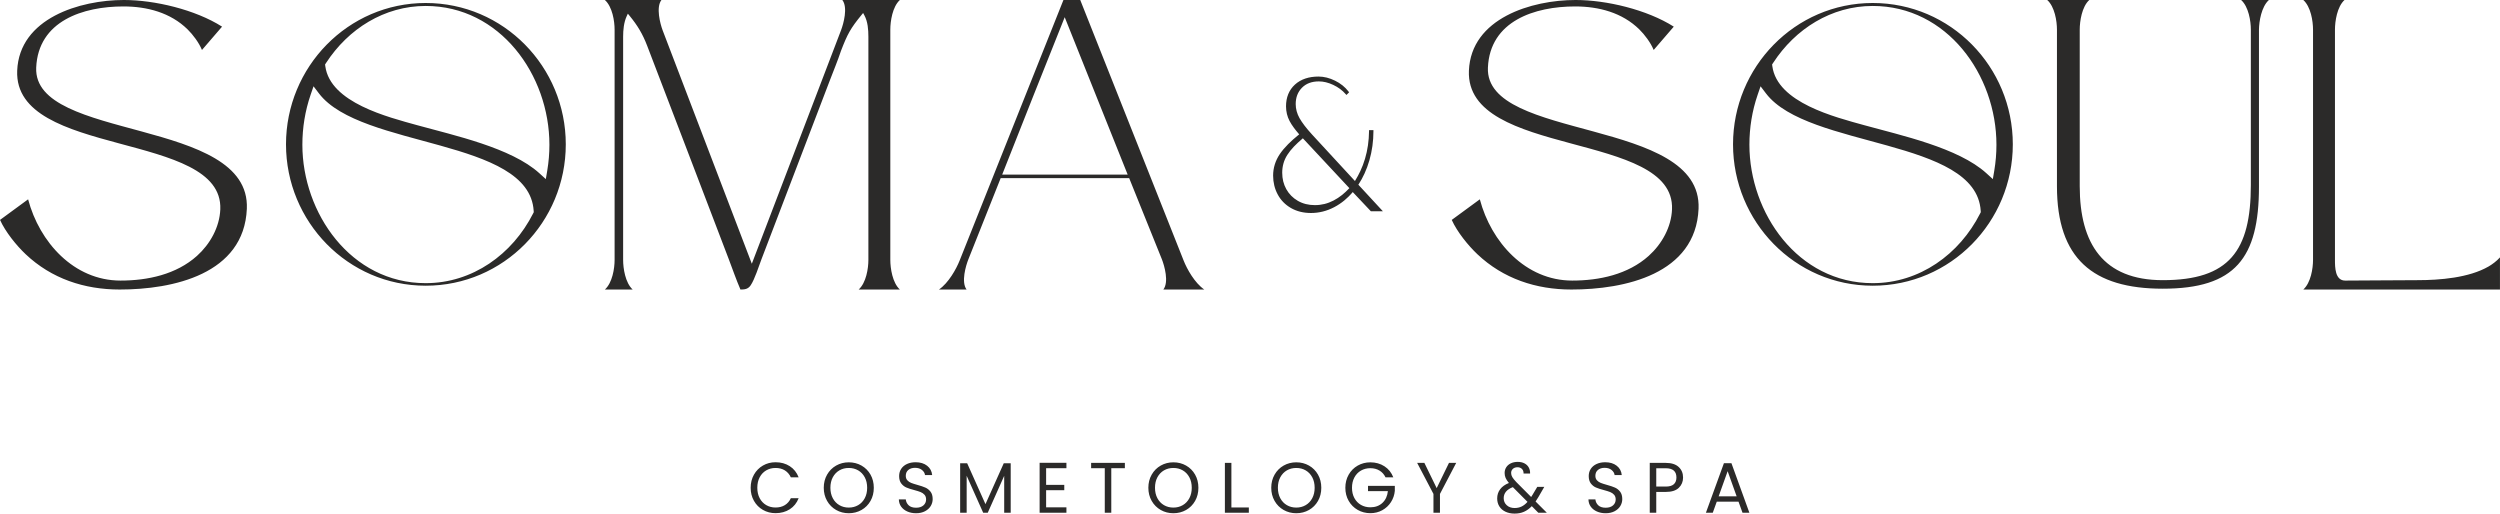<?xml version="1.0" encoding="UTF-8"?>
<!DOCTYPE svg PUBLIC "-//W3C//DTD SVG 1.1//EN" "http://www.w3.org/Graphics/SVG/1.1/DTD/svg11.dtd">
<!-- Creator: CorelDRAW 2021 (64-Bit) -->
<svg xmlns="http://www.w3.org/2000/svg" xml:space="preserve" width="58.486mm" height="12.015mm" version="1.1" style="shape-rendering:geometricPrecision; text-rendering:geometricPrecision; image-rendering:optimizeQuality; fill-rule:evenodd; clip-rule:evenodd"
viewBox="0 0 5847.58 1201.32"
 xmlns:xlink="http://www.w3.org/1999/xlink"
 xmlns:xodm="http://www.corel.com/coreldraw/odm/2003">
 <defs>
  <style type="text/css">
   <![CDATA[
    .fil0 {fill:#2B2A29}
   ]]>
  </style>
 </defs>
 <g id="Warstwa_x0020_1">
  <path class="fil0" d="M1755.8 1140.95c0,-11.38 2.57,-21.61 7.7,-30.69 5.13,-9.08 12.12,-16.19 20.99,-21.32 8.86,-5.13 18.7,-7.7 29.51,-7.7 12.71,0 23.81,3.07 33.27,9.2 9.48,6.14 16.39,14.83 20.74,26.1l-18.23 0c-3.23,-7.03 -7.89,-12.44 -13.96,-16.23 -6.08,-3.79 -13.36,-5.68 -21.83,-5.68 -8.14,0 -15.45,1.89 -21.91,5.68 -6.47,3.79 -11.54,9.17 -15.22,16.14 -3.68,6.97 -5.52,15.14 -5.52,24.51 0,9.25 1.84,17.36 5.52,24.33 3.68,6.97 8.75,12.35 15.22,16.14 6.46,3.79 13.77,5.69 21.91,5.69 8.47,0 15.75,-1.87 21.83,-5.6 6.07,-3.74 10.73,-9.12 13.96,-16.14l18.23 0c-4.35,11.15 -11.26,19.76 -20.74,25.84 -9.47,6.08 -20.57,9.11 -33.27,9.11 -10.82,0 -20.66,-2.53 -29.51,-7.61 -8.87,-5.07 -15.86,-12.12 -20.99,-21.16 -5.13,-9.03 -7.7,-19.23 -7.7,-30.59zm1450.76 -646.8l28.05 0 -57.38 -62.12 1.95 -3.07c2.08,-3.28 4.05,-6.61 5.93,-10 2.34,-4.24 4.5,-8.57 6.51,-12.96 2.26,-4.93 4.33,-9.94 6.21,-15.03 1.95,-5.29 3.71,-10.64 5.27,-16.05 1.59,-5.5 2.94,-11.07 4.12,-16.66 1.17,-5.56 2.15,-11.17 2.93,-16.81 0.79,-5.74 1.38,-11.5 1.77,-17.29 0.39,-5.82 0.61,-11.66 0.61,-17.51l0 -2.26 -10.27 0 -0.02 2.28c-0.07,5.63 -0.33,11.27 -0.76,16.89 -0.41,5.52 -1.02,11.03 -1.81,16.51 -0.79,5.37 -1.75,10.71 -2.92,16.01 -1.12,5.16 -2.44,10.28 -3.96,15.34 -1.5,5 -3.17,9.95 -5.03,14.85 -1.78,4.71 -3.76,9.36 -5.9,13.93 -1.77,3.79 -3.66,7.54 -5.71,11.27l-6.87 11.94 -100.38 -108.83c-3.25,-3.52 -6.4,-7.12 -9.49,-10.78 -2.74,-3.25 -5.43,-6.56 -8.01,-9.94 -2.27,-2.97 -4.47,-6.01 -6.55,-9.13 -1.86,-2.75 -3.65,-5.55 -5.27,-8.45 -2.85,-5.1 -5.11,-10.52 -6.64,-16.16 -1.47,-5.44 -2.23,-11.04 -2.23,-16.67 0,-3.73 0.27,-7.47 0.91,-11.14 0.59,-3.44 1.48,-6.83 2.73,-10.1 1.2,-3.16 2.75,-6.17 4.58,-9 1.85,-2.87 3.99,-5.53 6.39,-7.97 2.41,-2.44 5.07,-4.63 7.94,-6.51 2.88,-1.87 5.97,-3.41 9.2,-4.62 3.39,-1.28 6.92,-2.2 10.49,-2.79 3.9,-0.66 7.88,-0.93 11.84,-0.93 2.74,0 5.49,0.15 8.22,0.49 2.77,0.33 5.55,0.84 8.27,1.51 2.89,0.7 5.74,1.59 8.54,2.58 2.93,1.04 5.81,2.25 8.63,3.57 2.86,1.34 5.66,2.82 8.38,4.43 2.66,1.56 5.23,3.26 7.71,5.11 2.42,1.81 4.77,3.74 6.99,5.8 2.17,2.04 4.26,4.18 6.22,6.42l1.6 1.83 6.27 -6.27 -1.19 -1.56c-4.07,-5.35 -8.77,-10.16 -14,-14.39 -5.44,-4.39 -11.39,-8.11 -17.66,-11.2 -3.18,-1.57 -6.43,-2.99 -9.76,-4.21 -3.18,-1.17 -6.42,-2.21 -9.7,-3.02 -3.21,-0.79 -6.46,-1.41 -9.74,-1.82 -3.18,-0.39 -6.4,-0.61 -9.6,-0.61 -5.44,0 -10.88,0.37 -16.26,1.18 -4.95,0.75 -9.86,1.92 -14.61,3.53 -4.52,1.54 -8.9,3.49 -13.02,5.89 -4.04,2.35 -7.8,5.11 -11.25,8.26 -3.4,3.08 -6.43,6.53 -9.06,10.29 -2.6,3.73 -4.79,7.73 -6.5,11.94 -1.77,4.35 -3.06,8.88 -3.9,13.48 -0.89,4.95 -1.32,9.98 -1.32,15 0,3.04 0.18,6.09 0.53,9.11 0.35,2.95 0.88,5.89 1.57,8.77 0.69,2.86 1.54,5.66 2.56,8.41 1.03,2.74 2.22,5.43 3.6,8.02 1.41,2.68 2.96,5.3 4.58,7.86 1.77,2.77 3.64,5.49 5.57,8.1l5.55 7.18 6.89 8.21 -3.75 3.04c-3.58,2.89 -7.09,5.87 -10.53,8.92 -3.98,3.54 -7.89,7.19 -11.64,10.97 -3.77,3.81 -7.42,7.75 -10.87,11.86 -3.09,3.71 -6.03,7.55 -8.72,11.55 -5,7.45 -8.97,15.51 -11.62,24.09 -2.63,8.49 -3.9,17.26 -3.9,26.14 0,3.9 0.23,7.8 0.68,11.68 0.45,3.78 1.14,7.56 2.04,11.27 0.88,3.65 1.98,7.23 3.31,10.74 1.33,3.51 2.93,6.92 4.7,10.23 1.74,3.28 3.72,6.46 5.91,9.48 2.16,2.97 4.55,5.78 7.12,8.42 2.6,2.67 5.39,5.16 8.34,7.45 3.02,2.35 6.2,4.48 9.52,6.39 3.38,1.94 6.9,3.66 10.52,5.1 3.69,1.48 7.5,2.71 11.35,3.66 4.01,0.98 8.07,1.72 12.15,2.2 4.28,0.5 8.58,0.74 12.88,0.74 4.68,0 9.34,-0.29 13.98,-0.86 4.62,-0.57 9.2,-1.42 13.72,-2.54 4.54,-1.13 9.01,-2.54 13.37,-4.2 4.46,-1.71 8.81,-3.68 13.04,-5.88 4.29,-2.24 8.46,-4.71 12.49,-7.39 4.06,-2.68 7.97,-5.58 11.72,-8.7 3.34,-2.79 6.57,-5.71 9.66,-8.78 2.19,-2.18 4.32,-4.42 6.37,-6.72l3.44 -3.88 42.39 44.91zm-130.77 -14.34c-3.69,0 -7.4,-0.19 -11.06,-0.62 -3.51,-0.41 -7,-1.03 -10.43,-1.89 -3.29,-0.83 -6.51,-1.88 -9.65,-3.16 -3.13,-1.25 -6.17,-2.73 -9.08,-4.42 -2.87,-1.65 -5.62,-3.51 -8.23,-5.54 -2.55,-1.97 -4.97,-4.1 -7.21,-6.4 -2.23,-2.25 -4.31,-4.68 -6.2,-7.23 -1.94,-2.58 -3.69,-5.3 -5.26,-8.11 -1.58,-2.85 -2.98,-5.8 -4.17,-8.84 -1.18,-3.03 -2.19,-6.15 -2.98,-9.31 -0.8,-3.24 -1.39,-6.52 -1.77,-9.83 -0.4,-3.45 -0.59,-6.92 -0.59,-10.39 0,-3.78 0.23,-7.55 0.74,-11.3 0.49,-3.62 1.24,-7.22 2.25,-10.75 0.98,-3.46 2.24,-6.85 3.73,-10.12 1.51,-3.34 3.29,-6.53 5.25,-9.62 2.11,-3.33 4.44,-6.54 6.89,-9.63 2.71,-3.4 5.59,-6.65 8.57,-9.8 3,-3.17 6.14,-6.24 9.39,-9.24l11.47 -10.11 108.81 116.63 -8.64 8.57c-2.71,2.56 -5.48,4.97 -8.33,7.26 -3.13,2.52 -6.39,4.86 -9.75,7.06 -3.31,2.15 -6.72,4.17 -10.23,6 -3.42,1.77 -6.94,3.37 -10.54,4.73 -3.52,1.35 -7.1,2.49 -10.75,3.38 -3.62,0.89 -7.29,1.56 -10.99,2 -3.74,0.46 -7.5,0.66 -11.26,0.66zm1304.58 -472.8c-181.9,0 -326.73,149.81 -326.73,330.63 0,180.82 144.82,330.65 326.73,330.65 182.28,0 327.71,-149.19 327.71,-330.65 0,-181.46 -145.44,-330.63 -327.71,-330.63zm-288.43 331.61c0,-39.72 6.35,-79.32 19.28,-116.91l6.82 -19.86 12.72 16.73c98.11,128.9 491.94,104.78 502.24,274.7l0.18 3.05 -1.38 2.72c-48.51,95.94 -141.96,163.27 -251.42,163.27 -175.26,0 -288.43,-164.32 -288.43,-323.7zm55.37 -191.29c51.85,-79.91 136.41,-133.39 233.06,-133.39 173.62,0 289.41,161.18 289.41,324.67 0,20.13 -1.65,40.24 -4.98,60.07l-3.42 20.28 -15.21 -13.83c-65.52,-59.56 -200.25,-88.61 -285.15,-112.16 -69.04,-19.15 -203.87,-52.72 -215.44,-138.04l-0.55 -4.11 2.28 -3.49zm-685.94 318.9l-65.7 48.16c12.67,28.13 38.42,59.89 59.97,80.25 60.5,57.2 137.23,82.6 219.87,82.6 124.46,0 291.02,-35.73 297.49,-188.92 9.06,-214.41 -500.07,-157.52 -492.72,-330.12 4.66,-109.44 109.89,-143.14 204.04,-143.14 55.12,0 110.01,14.29 150.17,53.79 12.41,12.21 26.32,30.62 33.53,48.02l46.99 -54.55c-62.67,-39.8 -157.67,-62.33 -229.71,-62.33 -102.4,0 -244.53,42.37 -249.48,165.41 -8.27,204.4 482.45,140.13 475.09,324.24 -1.68,41.74 -23.88,81.36 -54.55,108.89 -48.48,43.5 -115.41,57.77 -178.9,57.77 -109.27,0 -189.8,-90.24 -216.1,-190.08zm1425.52 -466.23l-98.29 0c17.58,15.89 22.72,49.39 22.72,69.25l0 366.36c0,169.08 83.92,239.69 247.51,239.69 169.38,0 225.01,-71.71 225.01,-238.72l0 -367.36c0.28,-19.46 5.7,-53.32 23.21,-69.22l-64.9 0c17.57,15.89 22.71,49.39 22.71,69.25l0 363.42c0,153.66 -50.28,222.66 -206.02,222.66 -138.94,0 -194.24,-85.09 -194.24,-219.72l0 -366.36c0,-19.37 4.94,-53.32 22.31,-69.25zm960.68 677.25l0 -75.21c-7.68,8.79 -18.56,16.61 -26.46,21.2 -46.03,26.69 -114.4,32.09 -166.22,32.09 -56.51,0 -113.02,0.94 -169.46,0.98 -23.74,0.01 -23.82,-31.31 -23.82,-48.3l0 -538.76c0,-19.37 4.94,-53.32 22.31,-69.25l-96.32 0c17.57,15.89 22.71,49.39 22.71,69.25l0 538.76c0,19.87 -5.14,53.36 -22.73,69.24l459.99 0zm-3501.19 -274.54c46.3,-117.66 93.17,-235.24 140.08,-352.66l3.93 -9.82 3.92 9.82c46.97,117.56 93.87,235.16 141.05,352.64l2.33 5.79 -293.58 0 2.26 -5.77zm-1350.75 -395.7c-181.9,0 -326.72,149.81 -326.72,330.63 0,180.82 144.81,330.65 326.72,330.65 182.28,0 327.71,-149.19 327.71,-330.65 0,-181.46 -145.44,-330.63 -327.71,-330.63zm-288.43 331.61c0,-39.72 6.35,-79.32 19.28,-116.91l6.82 -19.86 12.72 16.73c98.11,128.9 491.94,104.78 502.24,274.7l0.18 3.05 -1.37 2.72c-48.51,95.94 -141.97,163.27 -251.43,163.27 -175.26,0 -288.43,-164.32 -288.43,-323.7zm55.37 -191.29c51.86,-79.91 136.41,-133.39 233.06,-133.39 173.63,0 289.42,161.18 289.42,324.67 0,20.13 -1.66,40.24 -4.99,60.07l-3.42 20.28 -15.21 -13.83c-65.52,-59.56 -200.24,-88.61 -285.15,-112.16 -69.04,-19.15 -203.87,-52.72 -215.43,-138.04l-0.56 -4.11 2.28 -3.49zm-696.89 318.9l-65.69 48.16c12.67,28.13 38.42,59.89 59.96,80.25 60.5,57.2 137.24,82.6 219.87,82.6 124.47,0 291.03,-35.73 297.49,-188.92 9.06,-214.41 -500.07,-157.52 -492.72,-330.12 4.66,-109.44 109.9,-143.14 204.05,-143.14 55.12,0 110,14.29 150.17,53.79 12.4,12.21 26.31,30.62 33.52,48.02l47 -54.55c-62.68,-39.8 -157.67,-62.33 -229.72,-62.33 -102.4,0 -244.52,42.37 -249.48,165.41 -8.26,204.4 482.45,140.13 475.09,324.24 -1.68,41.74 -23.87,81.36 -54.55,108.89 -48.47,43.5 -115.41,57.77 -178.89,57.77 -109.28,0 -189.8,-90.24 -216.11,-190.08zm2039.08 -466.23l-134.51 0c13.35,17.3 2.76,55.52 -3.06,70.75l-208.68 546.16 -208.67 -546.17c-5.56,-14.98 -15.94,-53.39 -2.79,-70.74l-132.24 0c17.58,15.89 22.72,49.39 22.72,69.25l0 538.76c0,19.87 -5.14,53.36 -22.73,69.24l64.99 0c-17.37,-15.92 -22.31,-49.87 -22.31,-69.24l0 -522.11c0,-15.76 1.62,-33.28 8.23,-47.78l2.81 -6.18 4.29 5.26c18.38,22.43 30.35,42.31 40.84,69.74 63.69,166.51 127.58,332.96 191.02,499.57 8.74,22.96 17.43,48.1 27.23,70.75 9.93,-0.07 17.67,-0.82 23.88,-9.91 9.36,-13.7 19.14,-44.84 25.25,-60.84 53.28,-139.47 106.61,-278.93 159.93,-418.38 8.66,-22.68 18.48,-46.23 26.16,-69.35 15.17,-39.43 22.45,-52.64 47.73,-83.53l3.97 -4.86 3 5.51c8.01,14.67 9.34,33.63 9.34,50.01l0 522.11c0,19.85 -5.13,53.36 -22.72,69.24l96.33 0c-17.37,-15.92 -22.31,-49.87 -22.31,-69.24l0 -538.76c0,-19.37 4.94,-53.32 22.31,-69.25zm616.33 677.25l95.75 0c-22.44,-15.41 -40.39,-47.85 -48.25,-67.68l-241.88 -609.57 -39.33 0 -242.85 609.57c-7.88,19.78 -25.89,52.26 -48.31,67.68l64.62 0c-13.12,-17.47 -1.7,-55.87 4.25,-70.8l75.51 -189.76 300.57 0 76.5 189.76c6.02,15.36 16.86,53.41 3.43,70.8zm1345.37 496.14l-50.84 0 -9.36 25.93 -16.06 0 42.14 -115.89 17.56 0 41.97 115.89 -16.05 0 -9.37 -25.93zm-4.35 -12.37l-21.07 -58.87 -21.08 58.87 42.14 0zm-125.33 -44.15c0,9.7 -3.32,17.76 -9.95,24.17 -6.63,6.41 -16.75,9.62 -30.35,9.62l-22.41 0 0 48.66 -15.22 0 0 -116.56 37.62 0c13.16,0 23.17,3.18 30.02,9.53 6.85,6.36 10.28,14.56 10.28,24.59zm-40.3 21.24c8.48,0 14.72,-1.84 18.74,-5.52 4.01,-3.68 6.02,-8.92 6.02,-15.72 0,-14.38 -8.25,-21.58 -24.76,-21.58l-22.41 0 0 42.81 22.41 0zm-140.71 62.38c-7.69,0 -14.58,-1.37 -20.65,-4.1 -6.08,-2.73 -10.85,-6.52 -14.3,-11.37 -3.46,-4.85 -5.24,-10.45 -5.36,-16.81l16.23 0c0.56,5.46 2.81,10.06 6.77,13.8 3.96,3.73 9.73,5.6 17.31,5.6 7.25,0 12.97,-1.81 17.15,-5.43 4.18,-3.63 6.27,-8.28 6.27,-13.97 0,-4.46 -1.23,-8.08 -3.68,-10.87 -2.45,-2.79 -5.52,-4.91 -9.2,-6.36 -3.68,-1.45 -8.64,-3.01 -14.89,-4.68 -7.69,-2.01 -13.85,-4.02 -18.48,-6.02 -4.63,-2.01 -8.58,-5.16 -11.87,-9.45 -3.29,-4.3 -4.94,-10.07 -4.94,-17.31 0,-6.36 1.62,-11.99 4.85,-16.9 3.24,-4.9 7.78,-8.7 13.64,-11.37 5.85,-2.68 12.57,-4.02 20.15,-4.02 10.93,0 19.88,2.74 26.85,8.2 6.96,5.46 10.89,12.71 11.79,21.74l-16.73 0c-0.56,-4.46 -2.9,-8.39 -7.02,-11.79 -4.13,-3.4 -9.59,-5.1 -16.4,-5.1 -6.35,0 -11.54,1.65 -15.55,4.93 -4.01,3.29 -6.02,7.89 -6.02,13.8 0,4.24 1.2,7.7 3.59,10.37 2.4,2.68 5.36,4.72 8.87,6.11 3.51,1.39 8.45,2.98 14.8,4.77 7.7,2.11 13.88,4.21 18.57,6.27 4.68,2.06 8.69,5.24 12.04,9.53 3.35,4.29 5.02,10.12 5.02,17.48 0,5.69 -1.51,11.04 -4.52,16.06 -3.01,5.02 -7.47,9.09 -13.38,12.21 -5.91,3.12 -12.88,4.68 -20.91,4.68zm-157.61 -1.17l-15.22 -15.39c-5.68,5.91 -11.76,10.29 -18.23,13.13 -6.47,2.85 -13.77,4.27 -21.91,4.27 -8.03,0 -15.14,-1.45 -21.33,-4.35 -6.18,-2.9 -10.98,-7.03 -14.38,-12.38 -3.4,-5.35 -5.1,-11.6 -5.1,-18.73 0,-8.14 2.31,-15.31 6.94,-21.49 4.63,-6.19 11.46,-11.07 20.49,-14.64 -3.57,-4.24 -6.13,-8.14 -7.69,-11.71 -1.57,-3.57 -2.35,-7.47 -2.35,-11.71 0,-4.9 1.26,-9.34 3.77,-13.29 2.51,-3.96 6.1,-7.06 10.79,-9.29 4.68,-2.23 10.09,-3.34 16.22,-3.34 6.02,0 11.26,1.17 15.72,3.51 4.46,2.34 7.81,5.6 10.04,9.79 2.23,4.18 3.23,8.83 3.01,13.96l-15.22 0c0.11,-4.57 -1.17,-8.17 -3.85,-10.79 -2.68,-2.62 -6.13,-3.93 -10.37,-3.93 -4.46,0 -8.06,1.26 -10.79,3.77 -2.73,2.5 -4.1,5.71 -4.1,9.61 0,3.35 0.92,6.58 2.76,9.7 1.84,3.13 4.94,6.97 9.29,11.55l34.78 34.94 3.01 -4.68 11.37 -19.07 16.39 0 -13.71 23.75c-1.9,3.35 -4.13,6.86 -6.69,10.54l26.26 26.26 -19.91 0zm-55.35 -11.04c6.02,0 11.46,-1.17 16.31,-3.51 4.85,-2.34 9.45,-5.97 13.8,-10.87l-34.28 -34.45c-14.27,5.46 -21.41,14.11 -21.41,25.93 0,6.58 2.37,12.04 7.11,16.39 4.74,4.35 10.9,6.52 18.48,6.52zm-136.7 -105.52l-37.96 72.58 0 43.98 -15.22 0 0 -43.98 -38.12 -72.58 16.89 0 28.76 59.03 28.76 -59.03 16.89 0zm-165.3 33.78c-3.23,-6.81 -7.91,-12.07 -14.05,-15.81 -6.13,-3.74 -13.27,-5.6 -21.41,-5.6 -8.14,0 -15.47,1.86 -21.99,5.6 -6.52,3.74 -11.65,9.09 -15.39,16.06 -3.73,6.97 -5.6,15.02 -5.6,24.17 0,9.14 1.87,17.17 5.6,24.08 3.74,6.92 8.87,12.24 15.39,15.98 6.52,3.73 13.85,5.6 21.99,5.6 11.38,0 20.74,-3.4 28.09,-10.2 7.36,-6.81 11.66,-16.01 12.88,-27.59l-46.49 0 0 -12.38 62.72 0 0 11.71c-0.9,9.59 -3.91,18.37 -9.04,26.34 -5.13,7.97 -11.87,14.27 -20.23,18.9 -8.37,4.63 -17.68,6.94 -27.93,6.94 -10.81,0 -20.68,-2.53 -29.59,-7.61 -8.92,-5.07 -15.98,-12.12 -21.16,-21.16 -5.19,-9.03 -7.78,-19.23 -7.78,-30.59 0,-11.38 2.59,-21.61 7.78,-30.69 5.18,-9.08 12.24,-16.16 21.16,-21.24 8.92,-5.07 18.79,-7.61 29.59,-7.61 12.38,0 23.34,3.07 32.86,9.2 9.53,6.13 16.47,14.78 20.82,25.93l-18.23 0zm-208.78 83.94c-10.81,0 -20.68,-2.54 -29.59,-7.61 -8.92,-5.07 -15.98,-12.15 -21.16,-21.24 -5.19,-9.09 -7.78,-19.32 -7.78,-30.68 0,-11.38 2.59,-21.61 7.78,-30.69 5.18,-9.08 12.24,-16.16 21.16,-21.24 8.92,-5.07 18.79,-7.61 29.59,-7.61 10.93,0 20.85,2.54 29.77,7.61 8.92,5.08 15.94,12.13 21.07,21.16 5.13,9.03 7.69,19.29 7.69,30.77 0,11.48 -2.56,21.74 -7.69,30.76 -5.13,9.03 -12.15,16.09 -21.07,21.16 -8.93,5.07 -18.85,7.61 -29.77,7.61zm0 -13.21c8.14,0 15.47,-1.9 22,-5.69 6.52,-3.79 11.65,-9.2 15.39,-16.22 3.73,-7.03 5.6,-15.17 5.6,-24.42 0,-9.37 -1.87,-17.54 -5.6,-24.51 -3.74,-6.97 -8.84,-12.35 -15.31,-16.14 -6.47,-3.79 -13.83,-5.68 -22.08,-5.68 -8.25,0 -15.61,1.89 -22.08,5.68 -6.46,3.79 -11.56,9.17 -15.3,16.14 -3.73,6.97 -5.6,15.14 -5.6,24.51 0,9.25 1.87,17.39 5.6,24.42 3.74,7.02 8.87,12.43 15.39,16.22 6.52,3.79 13.85,5.69 21.99,5.69zm-151.75 -0.34l40.8 0 0 12.38 -56.02 0 0 -116.56 15.22 0 0 104.18zm-135.71 13.55c-10.81,0 -20.68,-2.54 -29.59,-7.61 -8.92,-5.07 -15.98,-12.15 -21.16,-21.24 -5.19,-9.09 -7.78,-19.32 -7.78,-30.68 0,-11.38 2.59,-21.61 7.78,-30.69 5.18,-9.08 12.24,-16.16 21.16,-21.24 8.92,-5.07 18.79,-7.61 29.59,-7.61 10.93,0 20.85,2.54 29.77,7.61 8.92,5.08 15.94,12.13 21.07,21.16 5.13,9.03 7.69,19.29 7.69,30.77 0,11.48 -2.56,21.74 -7.69,30.76 -5.13,9.03 -12.15,16.09 -21.07,21.16 -8.93,5.07 -18.85,7.61 -29.77,7.61zm0 -13.21c8.14,0 15.47,-1.9 22,-5.69 6.52,-3.79 11.65,-9.2 15.39,-16.22 3.73,-7.03 5.6,-15.17 5.6,-24.42 0,-9.37 -1.87,-17.54 -5.6,-24.51 -3.74,-6.97 -8.84,-12.35 -15.31,-16.14 -6.47,-3.79 -13.83,-5.68 -22.08,-5.68 -8.25,0 -15.61,1.89 -22.08,5.68 -6.46,3.79 -11.56,9.17 -15.3,16.14 -3.73,6.97 -5.6,15.14 -5.6,24.51 0,9.25 1.87,17.39 5.6,24.42 3.74,7.02 8.87,12.43 15.39,16.22 6.52,3.79 13.85,5.69 21.99,5.69zm-113.46 -104.52l0 12.38 -31.77 0 0 104.18 -15.22 0 0 -104.18 -31.93 0 0 -12.38 78.93 0zm-184.19 12.38l0 38.96 42.47 0 0 12.54 -42.47 0 0 40.14 47.49 0 0 12.54 -62.71 0 0 -116.73 62.71 0 0 12.55 -47.49 0zm-82.85 -11.54l0 115.72 -15.22 0 0 -86.29 -38.46 86.29 -10.7 0 -38.63 -86.45 0 86.45 -15.22 0 0 -115.72 16.39 0 42.81 95.65 42.81 -95.65 16.22 0zm-221.32 116.89c-7.69,0 -14.58,-1.37 -20.65,-4.1 -6.08,-2.73 -10.85,-6.52 -14.3,-11.37 -3.46,-4.85 -5.24,-10.45 -5.36,-16.81l16.23 0c0.56,5.46 2.81,10.06 6.77,13.8 3.96,3.73 9.73,5.6 17.31,5.6 7.25,0 12.97,-1.81 17.15,-5.43 4.18,-3.63 6.27,-8.28 6.27,-13.97 0,-4.46 -1.23,-8.08 -3.68,-10.87 -2.45,-2.79 -5.52,-4.91 -9.2,-6.36 -3.68,-1.45 -8.64,-3.01 -14.89,-4.68 -7.69,-2.01 -13.85,-4.02 -18.48,-6.02 -4.63,-2.01 -8.58,-5.16 -11.87,-9.45 -3.29,-4.3 -4.94,-10.07 -4.94,-17.31 0,-6.36 1.62,-11.99 4.85,-16.9 3.24,-4.9 7.78,-8.7 13.64,-11.37 5.85,-2.68 12.57,-4.02 20.15,-4.02 10.93,0 19.88,2.74 26.85,8.2 6.96,5.46 10.89,12.71 11.79,21.74l-16.73 0c-0.56,-4.46 -2.9,-8.39 -7.02,-11.79 -4.13,-3.4 -9.59,-5.1 -16.4,-5.1 -6.35,0 -11.54,1.65 -15.55,4.93 -4.01,3.29 -6.02,7.89 -6.02,13.8 0,4.24 1.2,7.7 3.59,10.37 2.4,2.68 5.36,4.72 8.87,6.11 3.51,1.39 8.45,2.98 14.8,4.77 7.7,2.11 13.88,4.21 18.57,6.27 4.68,2.06 8.69,5.24 12.04,9.53 3.35,4.29 5.02,10.12 5.02,17.48 0,5.69 -1.51,11.04 -4.52,16.06 -3.01,5.02 -7.47,9.09 -13.38,12.21 -5.91,3.12 -12.88,4.68 -20.91,4.68zm-157.44 0c-10.81,0 -20.68,-2.54 -29.59,-7.61 -8.92,-5.07 -15.98,-12.15 -21.16,-21.24 -5.19,-9.09 -7.78,-19.32 -7.78,-30.68 0,-11.38 2.59,-21.61 7.78,-30.69 5.18,-9.08 12.24,-16.16 21.16,-21.24 8.92,-5.07 18.79,-7.61 29.59,-7.61 10.93,0 20.85,2.54 29.77,7.61 8.92,5.08 15.94,12.13 21.07,21.16 5.13,9.03 7.69,19.29 7.69,30.77 0,11.48 -2.56,21.74 -7.69,30.76 -5.13,9.03 -12.15,16.09 -21.07,21.16 -8.93,5.07 -18.85,7.61 -29.77,7.61zm0 -13.21c8.14,0 15.47,-1.9 22,-5.69 6.52,-3.79 11.65,-9.2 15.39,-16.22 3.73,-7.03 5.6,-15.17 5.6,-24.42 0,-9.37 -1.87,-17.54 -5.6,-24.51 -3.74,-6.97 -8.84,-12.35 -15.31,-16.14 -6.47,-3.79 -13.83,-5.68 -22.08,-5.68 -8.25,0 -15.61,1.89 -22.08,5.68 -6.46,3.79 -11.56,9.17 -15.3,16.14 -3.73,6.97 -5.6,15.14 -5.6,24.51 0,9.25 1.87,17.39 5.6,24.42 3.74,7.02 8.87,12.43 15.39,16.22 6.52,3.79 13.85,5.69 21.99,5.69z"/>
 </g>
</svg>
